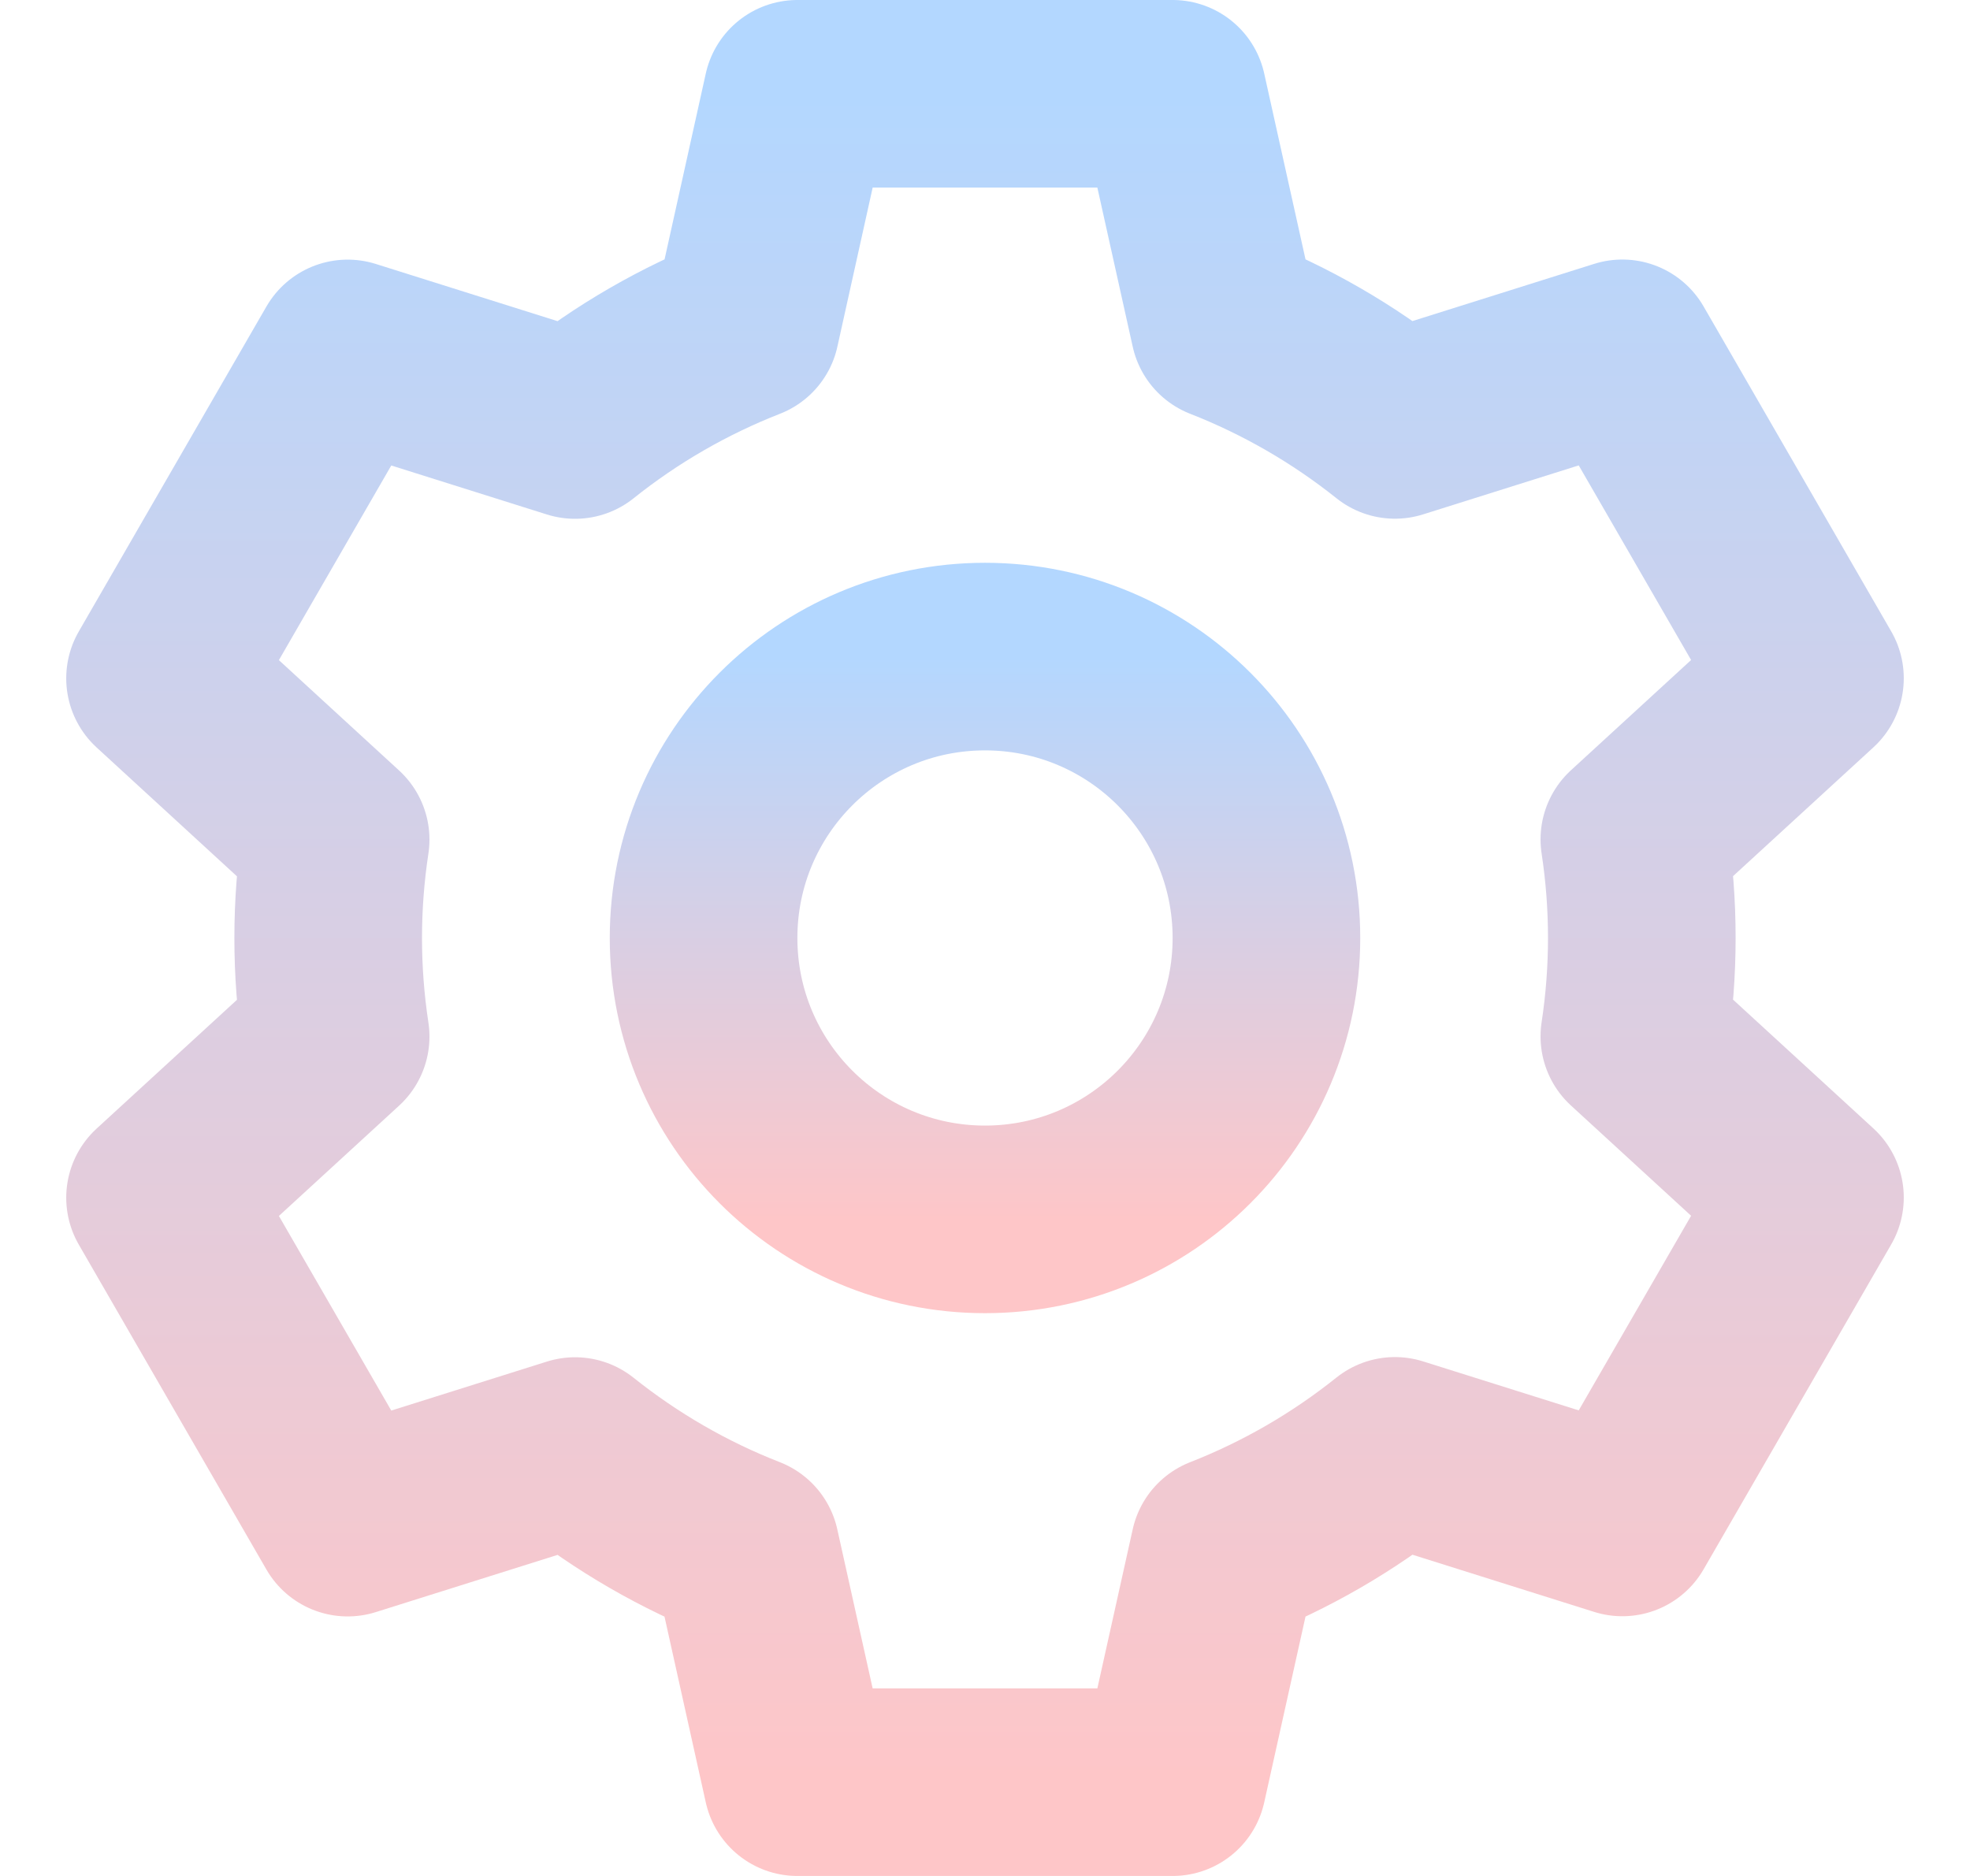 <svg width="21" height="20" viewBox="0 0 21 20" fill="none" xmlns="http://www.w3.org/2000/svg">
<path d="M12.5 19H8.5L7.949 16.52C7.293 16.264 6.68 15.909 6.13 15.47L3.706 16.233L1.706 12.769L3.578 11.051C3.472 10.355 3.472 9.647 3.578 8.951L1.706 7.232L3.706 3.768L6.13 4.531C6.68 4.091 7.294 3.737 7.95 3.48L8.5 1H12.5L13.051 3.48C13.707 3.737 14.32 4.091 14.87 4.53L17.294 3.767L19.294 7.231L17.422 8.949C17.528 9.645 17.528 10.353 17.422 11.049L19.294 12.767L17.294 16.231L14.87 15.468C14.32 15.908 13.707 16.263 13.051 16.52L12.5 19Z" stroke="url(#paint0_linear_573_74)" stroke-width="2" stroke-linecap="round" stroke-linejoin="round"/>
<path d="M10.5 13C12.157 13 13.5 11.657 13.5 10C13.5 8.343 12.157 7 10.5 7C8.843 7 7.5 8.343 7.5 10C7.5 11.657 8.843 13 10.5 13Z" stroke="url(#paint1_linear_573_74)" stroke-width="2"/>
<defs>
<linearGradient id="paint0_linear_573_74" x1="10.5" y1="1" x2="10.5" y2="19" gradientUnits="userSpaceOnUse">
<stop stop-color="#B3D7FF"/>
<stop offset="1" stop-color="#FEC6C8"/>
</linearGradient>
<linearGradient id="paint1_linear_573_74" x1="10.5" y1="7" x2="10.5" y2="13" gradientUnits="userSpaceOnUse">
<stop stop-color="#B3D7FF"/>
<stop offset="1" stop-color="#FEC6C8"/>
</linearGradient>
</defs>
</svg>
